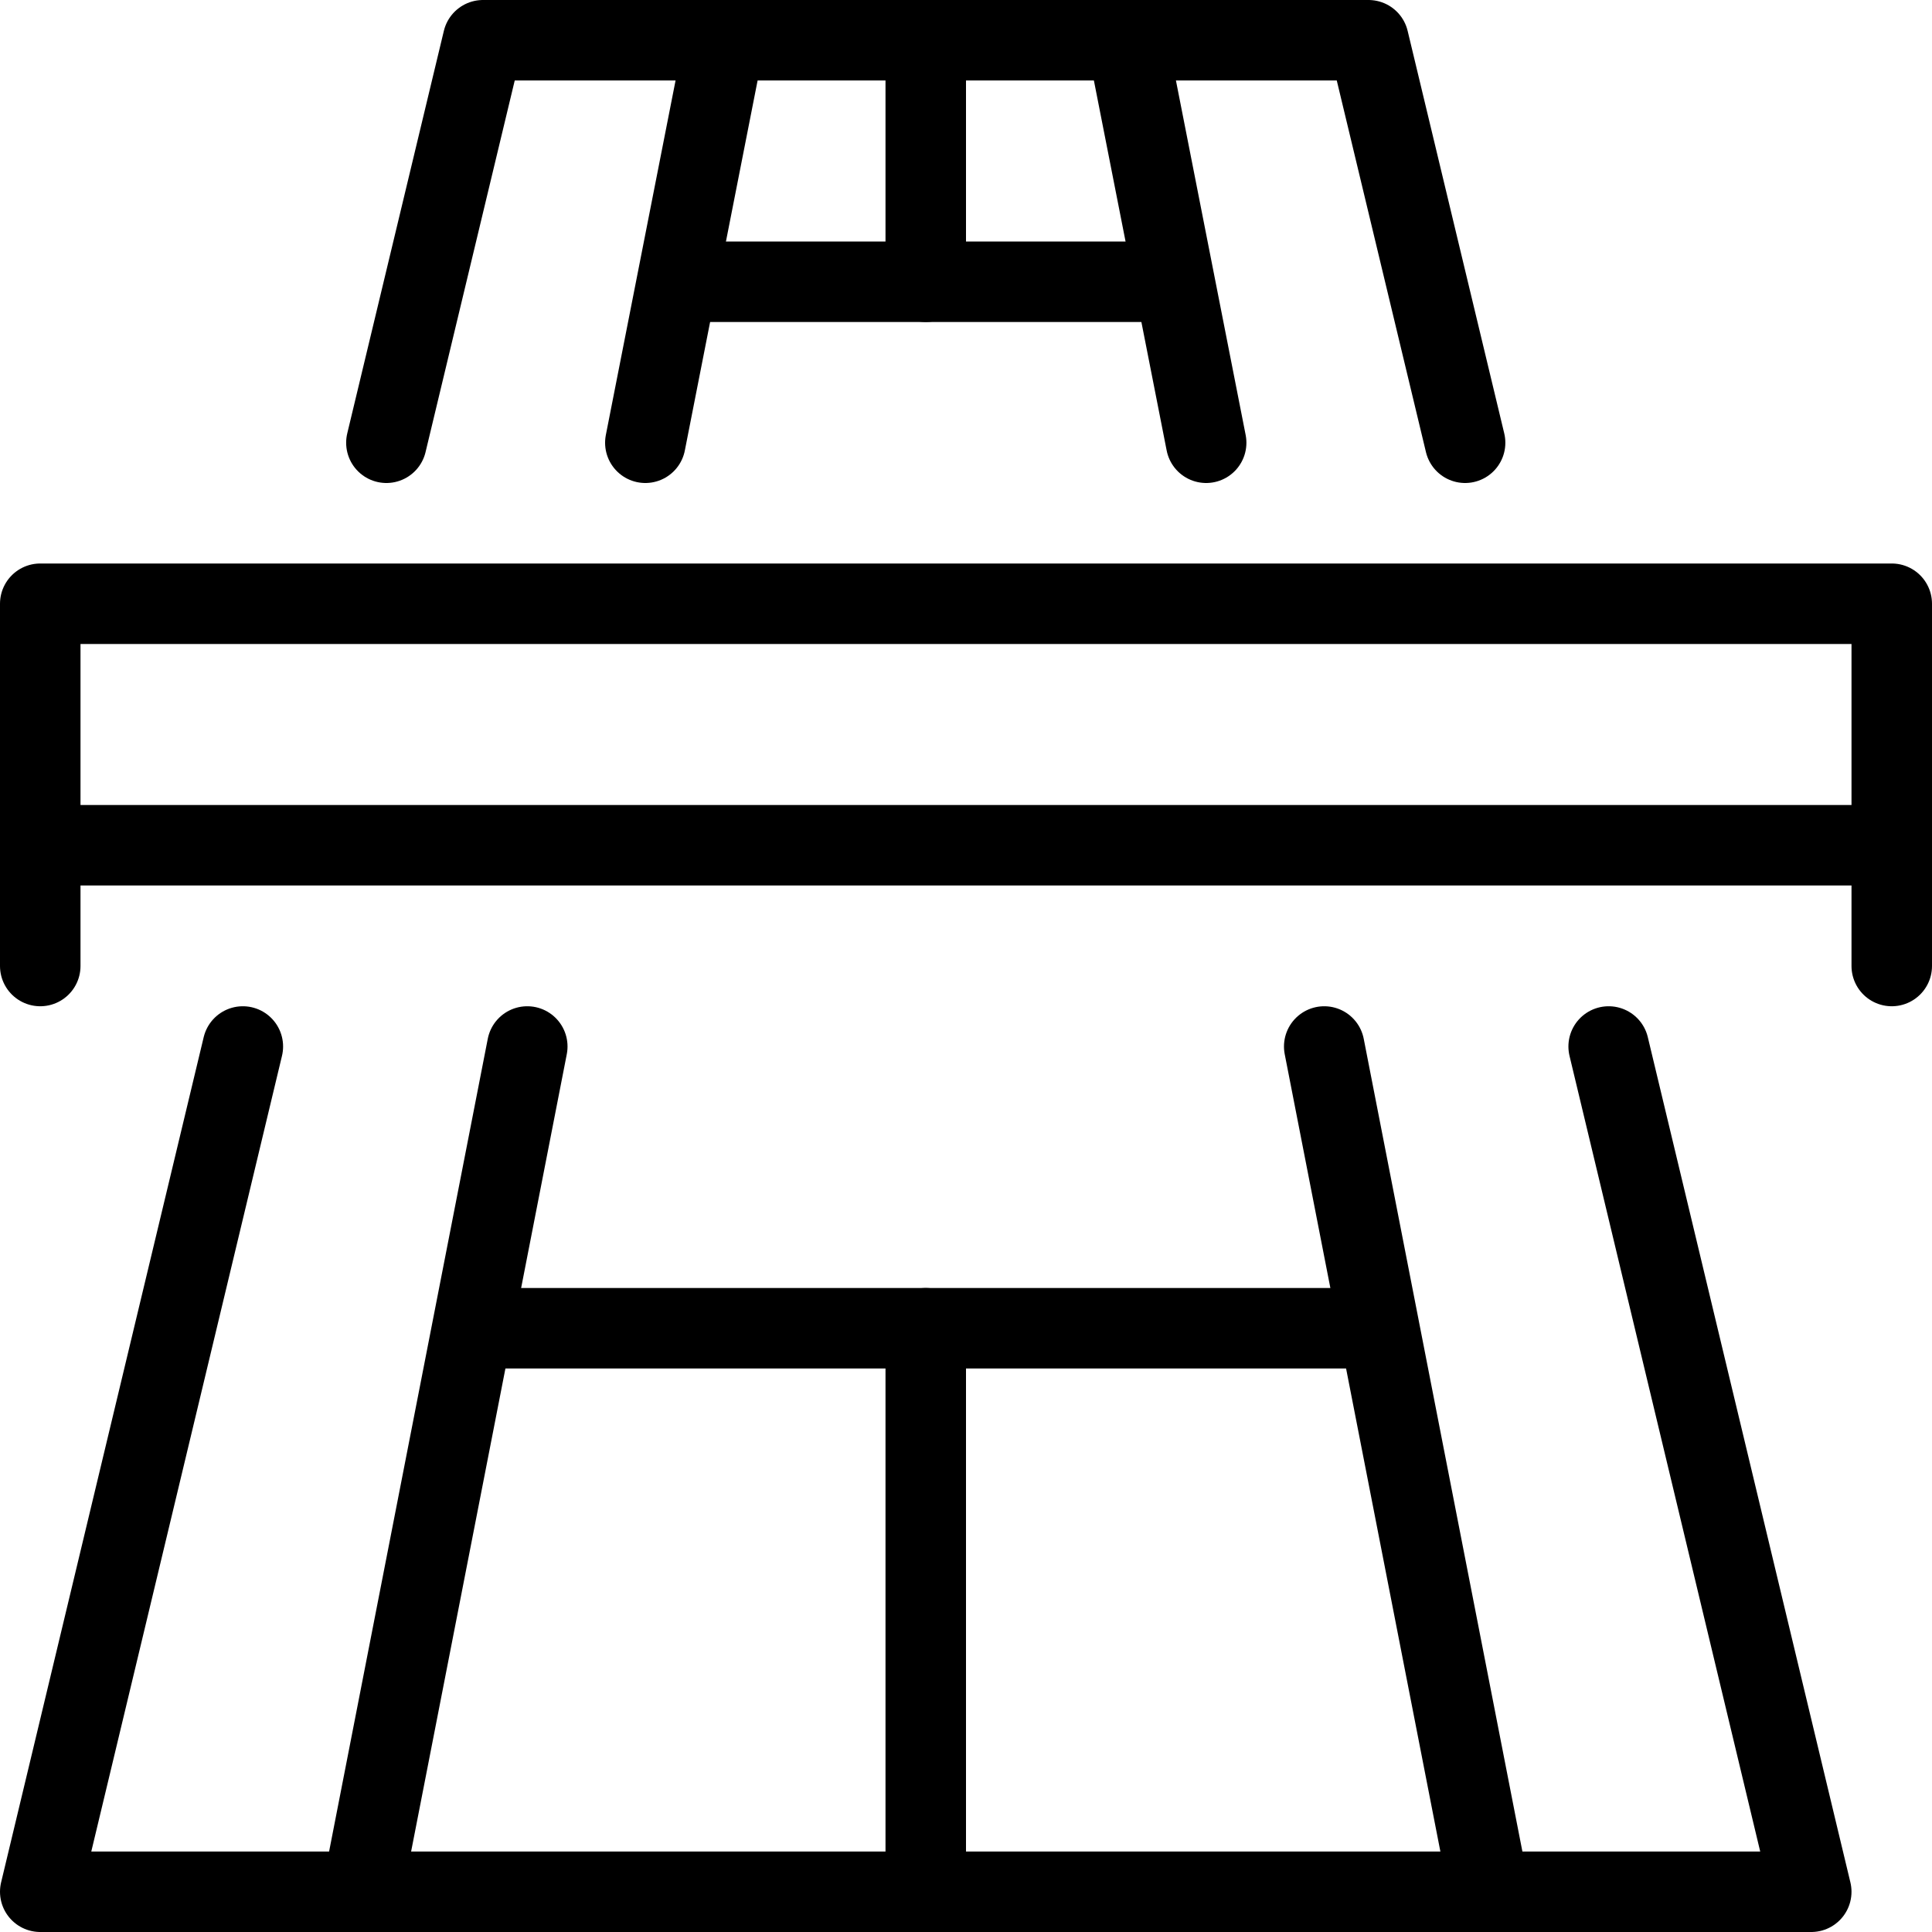 <svg xmlns="http://www.w3.org/2000/svg" viewBox="0 0 144 144"><line x1="35.2" y1="99" x2="102.8" y2="99" style="fill:none;stroke:#000;stroke-linejoin:round;stroke-width:6px"/><line x1="69" y1="99" x2="69" y2="141" style="fill:none;stroke:#000;stroke-linecap:round;stroke-linejoin:round;stroke-width:6px"/><polyline points="119.9 78 135 141 3 141 18.1 78" style="fill:none;stroke:#000;stroke-linecap:round;stroke-linejoin:round;stroke-width:6px"/><polyline points="28.8 33 36 3 102 3 109.2 33" style="fill:none;stroke:#000;stroke-linecap:round;stroke-linejoin:round;stroke-width:6px"/><line x1="39.3" y1="78" x2="27" y2="141" style="fill:none;stroke:#000;stroke-linecap:round;stroke-linejoin:round;stroke-width:6px"/><line x1="54" y1="3" x2="48.1" y2="33" style="fill:none;stroke:#000;stroke-linecap:round;stroke-linejoin:round;stroke-width:6px"/><line x1="98.7" y1="78" x2="111" y2="141" style="fill:none;stroke:#000;stroke-linecap:round;stroke-linejoin:round;stroke-width:6px"/><line x1="84" y1="3" x2="89.9" y2="33" style="fill:none;stroke:#000;stroke-linecap:round;stroke-linejoin:round;stroke-width:6px"/><line x1="50.5" y1="21" x2="87.5" y2="21" style="fill:none;stroke:#000;stroke-linecap:round;stroke-linejoin:round;stroke-width:6px"/><line x1="69" y1="3" x2="69" y2="21" style="fill:none;stroke:#000;stroke-linecap:round;stroke-linejoin:round;stroke-width:6px"/><polyline points="3 72 3 45 141 45 141 72" style="fill:none;stroke:#000;stroke-linecap:round;stroke-linejoin:round;stroke-width:6px"/><line x1="3" y1="63" x2="141" y2="63" style="fill:none;stroke:#000;stroke-linecap:round;stroke-linejoin:round;stroke-width:6px"/><rect width="144" height="144" style="fill:none"/></svg>